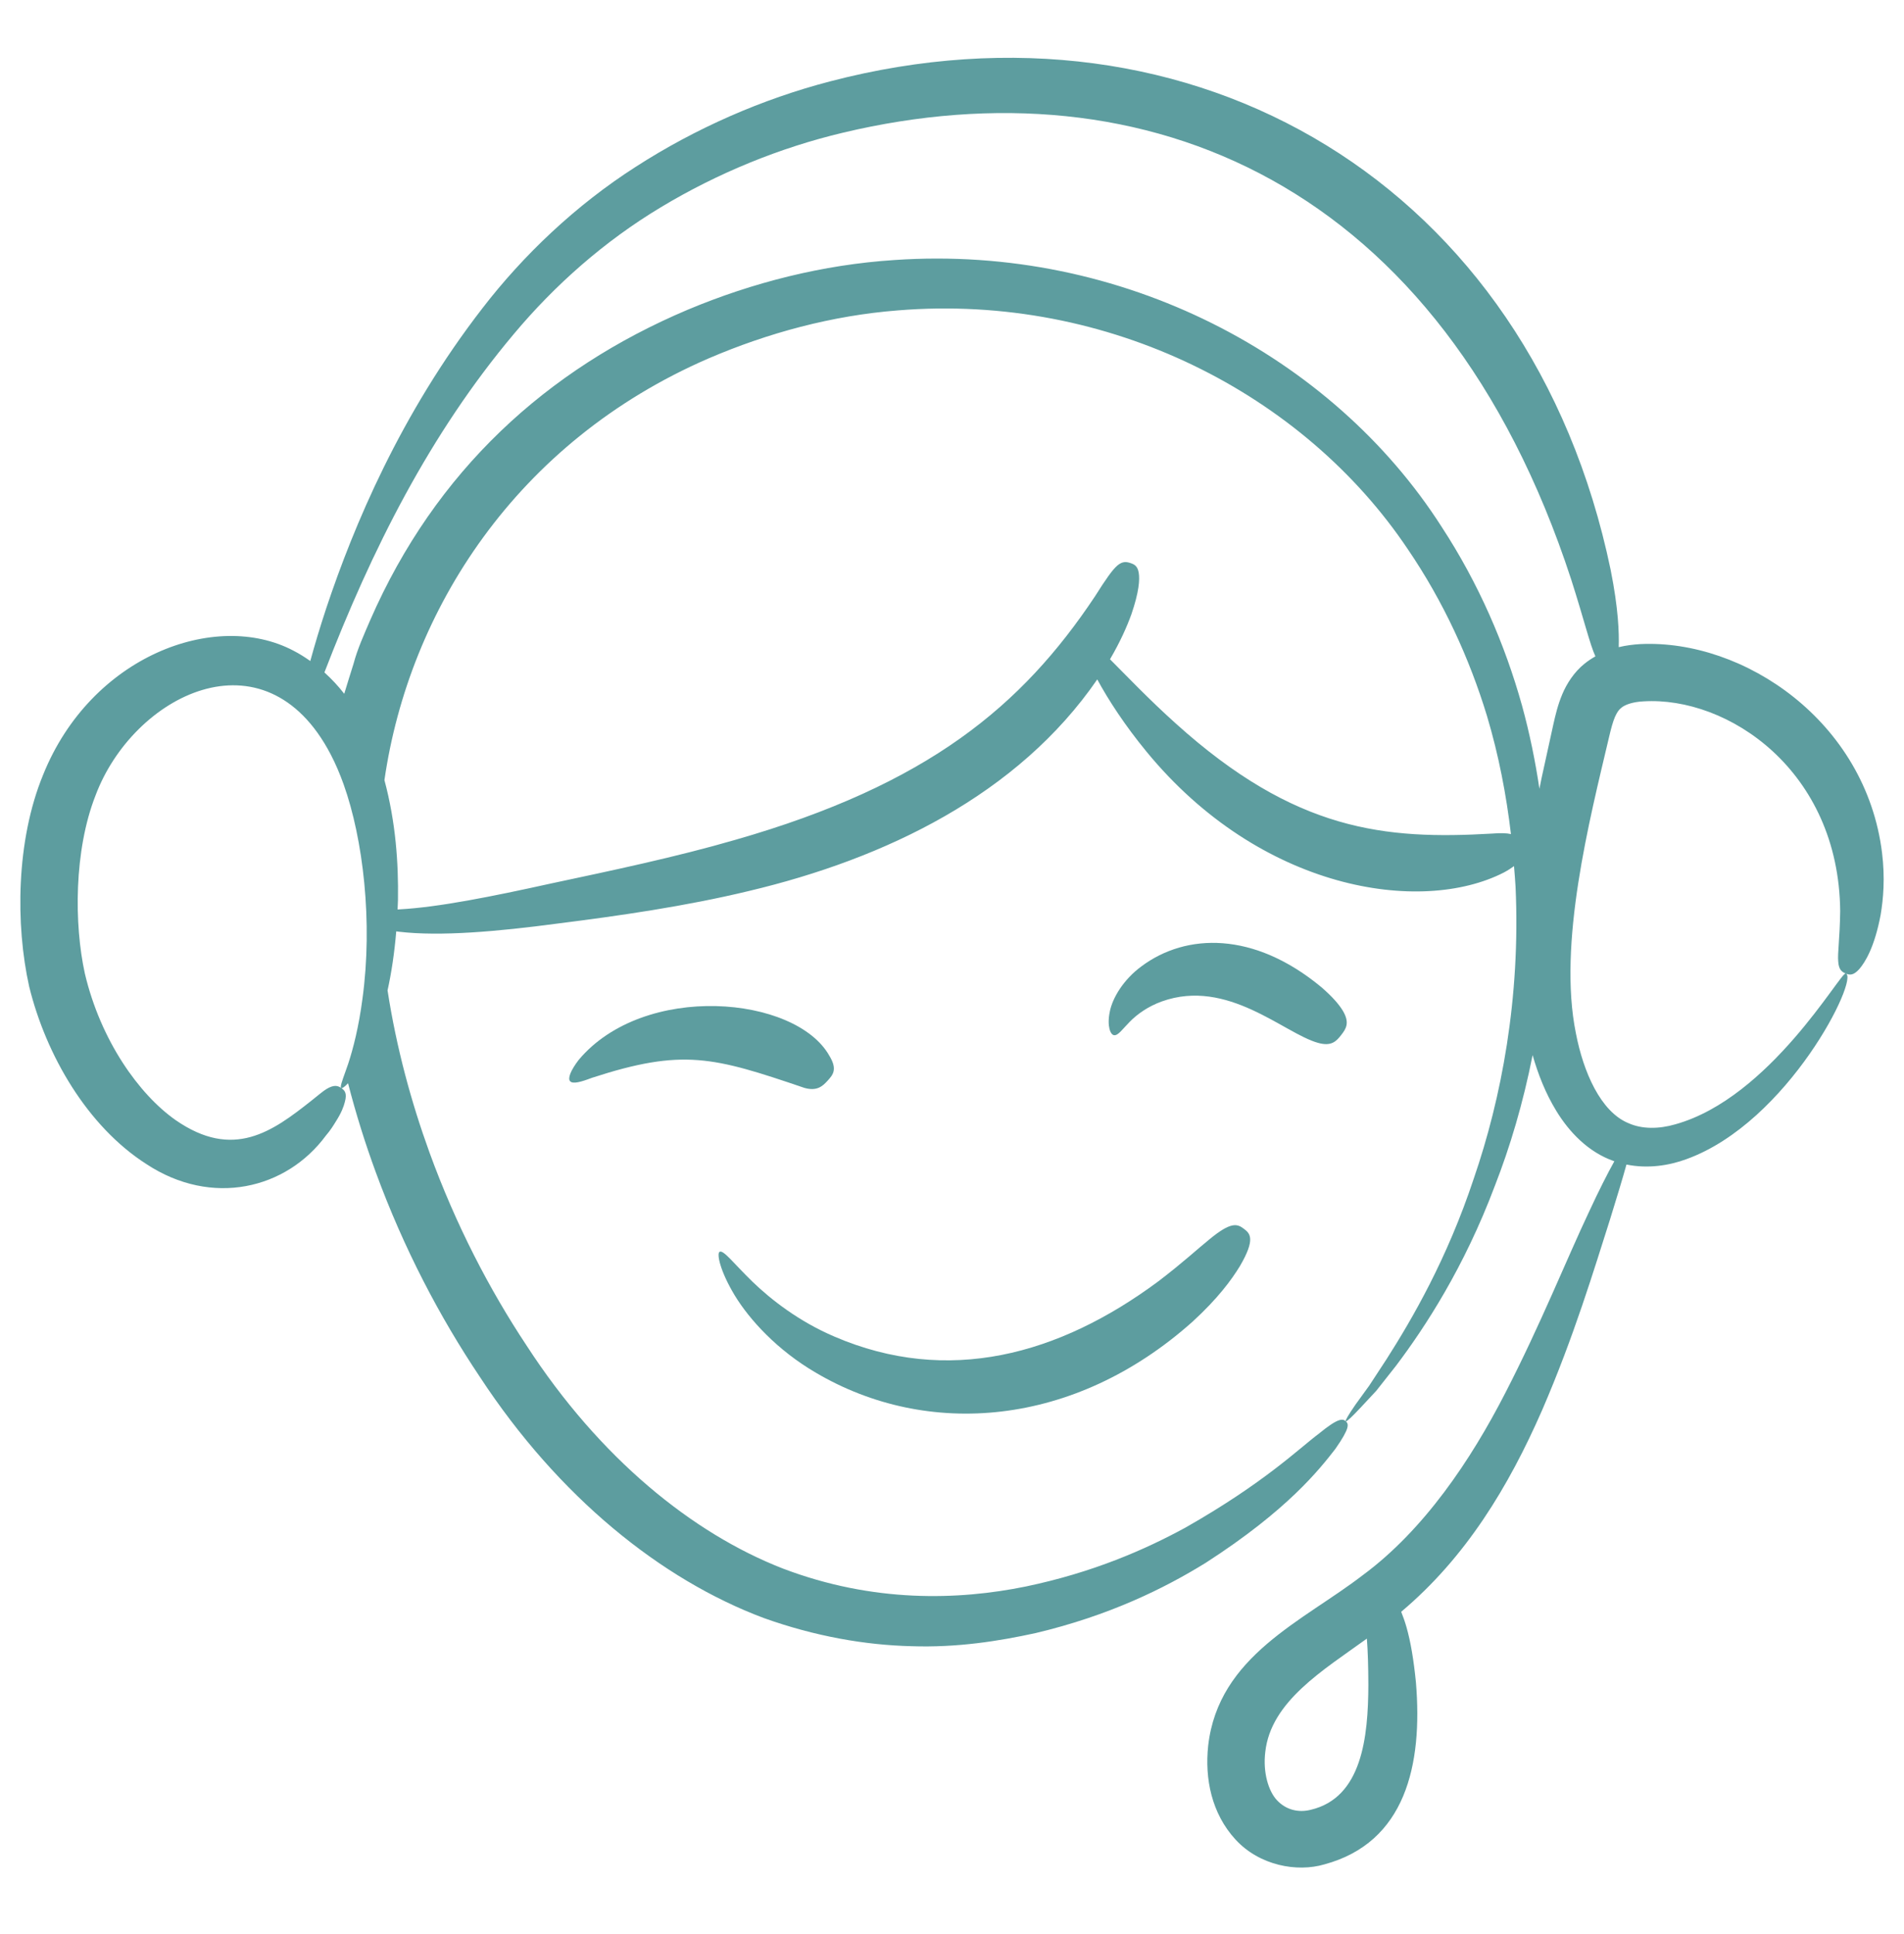 <svg width="64" height="65" viewBox="0 0 64 65" fill="none" xmlns="http://www.w3.org/2000/svg">
<path d="M27.039 36.562C27.45 36.677 27.639 36.519 27.818 36.321C27.996 36.124 28.158 35.943 27.879 35.485C26.748 33.462 21.652 33.005 19.455 35.617C19.178 35.978 19.076 36.246 19.165 36.34C19.258 36.439 19.53 36.364 19.899 36.223C22.958 35.228 23.984 35.523 27.039 36.562Z" fill="#5D9D9F"/>
<path d="M44.403 33.167C42.149 31.303 39.879 31.353 38.372 32.474C37.769 32.916 37.393 33.533 37.302 34.01C37.205 34.491 37.326 34.778 37.447 34.791C37.586 34.81 37.731 34.585 37.978 34.337C38.223 34.087 38.589 33.823 39.055 33.656C41.263 32.865 43.158 34.73 44.301 35.048C44.75 35.175 44.915 34.999 45.079 34.789C45.242 34.579 45.381 34.379 45.136 33.967C45.011 33.762 44.793 33.501 44.403 33.167Z" fill="#5D9D9F"/>
<path d="M41.81 41.297C41.592 41.132 41.385 41.044 40.642 41.661C40.266 41.964 39.751 42.443 38.935 43.064C35.585 45.551 31.853 46.556 28.051 44.922C26.858 44.414 25.913 43.676 25.287 43.07C24.662 42.461 24.321 42.003 24.19 42.07C24.084 42.12 24.198 42.711 24.698 43.538C25.197 44.357 26.128 45.378 27.423 46.134C31.17 48.344 36.104 47.971 40.077 44.427C40.938 43.641 41.403 43.002 41.678 42.551C42.214 41.635 42.017 41.452 41.81 41.297Z" fill="#5D9D9F"/>
<path d="M4.92 39.122C7.119 40.572 9.626 39.967 10.955 38.164C11.102 37.994 11.206 37.828 11.292 37.686C11.472 37.406 11.552 37.193 11.59 37.041C11.676 36.733 11.581 36.643 11.472 36.567C11.363 36.491 11.239 36.444 10.983 36.595C10.855 36.671 10.699 36.809 10.471 36.989C9.161 38.026 7.846 38.993 5.901 37.643C4.666 36.775 3.383 34.964 2.853 32.722C2.488 31.063 2.486 28.584 3.209 26.739C4.467 23.374 8.897 21.097 11.116 25.355C11.287 25.682 11.429 26.023 11.552 26.365C12.206 28.199 12.537 30.984 12.183 33.571C12.06 34.509 11.87 35.249 11.704 35.751C11.671 35.851 11.638 35.941 11.609 36.022C11.491 36.353 11.424 36.534 11.472 36.567C11.495 36.586 11.581 36.534 11.699 36.406C11.965 37.439 12.278 38.435 12.628 39.388C13.577 41.976 14.786 44.27 16.127 46.271C18.777 50.315 22.228 53.088 25.67 54.378C27.405 54.999 29.093 55.288 30.634 55.326C32.179 55.378 33.573 55.155 34.81 54.885C37.29 54.297 39.139 53.382 40.528 52.524C43.282 50.751 44.353 49.381 44.884 48.698C45.382 47.987 45.335 47.859 45.24 47.769C45.283 47.769 45.444 47.617 45.719 47.324C45.866 47.167 46.046 46.973 46.259 46.745C46.454 46.499 46.676 46.214 46.928 45.897C47.904 44.602 49.213 42.602 50.246 39.857C50.755 38.554 51.198 37.074 51.516 35.46C51.702 36.107 51.947 36.736 52.31 37.331C52.738 38.037 53.386 38.725 54.252 39.024C54.256 39.025 54.26 39.026 54.264 39.028C54.031 39.445 53.742 40.015 53.413 40.726C52.672 42.29 51.787 44.508 50.606 46.8C49.434 49.087 47.858 51.424 45.81 52.937C43.797 54.488 40.955 55.646 40.611 58.669C40.492 59.775 40.724 60.946 41.528 61.822C42.337 62.703 43.599 62.928 44.516 62.659C47.237 61.925 47.828 59.326 47.594 56.54C47.521 55.8 47.418 55.178 47.275 54.679C47.22 54.488 47.16 54.322 47.099 54.169C49.269 52.345 50.709 49.968 51.838 47.388C52.905 44.924 53.59 42.637 54.114 40.997C54.352 40.227 54.544 39.6 54.671 39.138C55.392 39.286 56.11 39.171 56.69 38.956C60.115 37.715 62.509 32.859 62.041 32.717C61.875 32.648 59.503 36.896 56.315 37.786C55.764 37.946 55.201 37.954 54.741 37.749C53.803 37.366 53.221 36.027 52.971 34.725C52.36 31.718 53.424 27.578 54.087 24.767C54.154 24.479 54.216 24.253 54.286 24.091C54.36 23.929 54.417 23.853 54.491 23.794C54.618 23.679 54.9 23.588 55.238 23.572C58.075 23.394 61.812 25.891 61.855 30.622C61.843 31.542 61.762 32.035 61.789 32.316C61.807 32.597 61.917 32.668 62.041 32.717C62.164 32.767 62.288 32.8 62.496 32.57C62.694 32.339 63.008 31.839 63.214 30.751C63.305 30.208 63.366 29.515 63.262 28.662C62.718 24.247 58.619 21.479 55.134 21.647C54.91 21.661 54.664 21.689 54.411 21.75C54.425 21.262 54.401 20.459 54.138 19.145C51.437 6.18 40.103 -0.455 27.902 2.735C25.626 3.327 23.383 4.308 21.368 5.607C19.347 6.901 17.585 8.582 16.218 10.357C13.456 13.922 11.889 17.682 10.974 20.419C10.756 21.078 10.576 21.68 10.43 22.216C10.249 22.088 10.061 21.969 9.86 21.866C7.236 20.488 3.057 22.047 1.45 26.038C0.537 28.254 0.52 31.085 0.98 33.154C1.548 35.47 2.941 37.857 4.92 39.122ZM44.058 60.824C43.636 60.931 43.224 60.819 42.933 60.513C42.637 60.207 42.447 59.568 42.53 58.884C42.715 57.181 44.481 56.131 45.945 55.071C45.977 55.479 45.993 55.982 45.995 56.625C45.989 58.383 45.782 60.419 44.058 60.824ZM38.276 19.247C38.237 19.015 38.121 18.964 37.994 18.922C37.868 18.881 37.741 18.857 37.566 19C37.393 19.144 37.177 19.456 36.803 20.047C34.352 23.726 31.196 26.369 24.715 28.226C22.721 28.805 20.538 29.263 18.529 29.691C16.517 30.135 14.74 30.491 13.427 30.562C13.405 30.564 13.385 30.564 13.363 30.566C13.367 30.459 13.375 30.356 13.377 30.247C13.396 29.005 13.302 27.635 12.922 26.218C13.746 20.518 17.348 14.851 23.812 12.048C25.808 11.19 27.974 10.602 30.193 10.431C37.283 9.856 43.832 13.251 47.321 18.457C48.516 20.211 49.393 22.127 49.981 24.056C50.379 25.386 50.633 26.721 50.788 28.032C50.646 28 50.448 27.991 50.162 28.015C46.547 28.225 43.542 27.939 39.526 24.319C38.621 23.508 37.86 22.705 37.311 22.157C37.661 21.56 37.884 21.048 38.031 20.643C38.286 19.897 38.316 19.479 38.276 19.247ZM49.54 39.606C48.644 42.308 47.468 44.328 46.61 45.674C46.392 46.011 46.193 46.309 46.027 46.565C45.847 46.816 45.69 47.03 45.567 47.2C45.325 47.551 45.212 47.745 45.235 47.764C45.136 47.679 44.993 47.641 44.339 48.177C43.666 48.679 42.505 49.831 39.84 51.344C38.499 52.074 36.749 52.847 34.474 53.321C32.217 53.781 29.358 53.875 26.31 52.714C23.281 51.533 20.162 49.016 17.701 45.223C16.45 43.337 15.321 41.165 14.435 38.729C13.823 37.041 13.325 35.216 13.027 33.286C13.159 32.691 13.258 32.022 13.319 31.302C13.351 31.306 13.379 31.311 13.411 31.314C14.799 31.477 16.725 31.308 18.757 31.037C20.801 30.78 23.054 30.456 25.168 29.946C29.775 28.853 34.219 26.705 36.883 22.834C37.25 23.514 37.809 24.376 38.54 25.264C42.374 29.928 47.752 30.753 50.549 29.324C50.692 29.247 50.798 29.176 50.891 29.109C50.908 29.34 50.932 29.573 50.943 29.802C51.114 33.538 50.464 36.922 49.54 39.606ZM17.276 11.22C18.65 9.581 20.307 8.111 22.215 6.965C24.122 5.816 26.223 4.96 28.338 4.459C38.489 2.042 48.444 6.1 52.813 19.475C53.258 20.868 53.438 21.647 53.627 22.059C53.503 22.13 53.38 22.21 53.259 22.308C52.917 22.581 52.661 22.977 52.513 23.334C52.361 23.695 52.283 24.038 52.216 24.333C51.688 26.739 51.842 26.031 51.745 26.509C51.608 25.585 51.418 24.651 51.161 23.715C50.588 21.662 49.701 19.605 48.454 17.699C44.789 11.971 37.724 8.211 30.065 8.739C27.652 8.895 25.291 9.497 23.11 10.412C18.386 12.41 14.638 15.819 12.444 20.842C12.235 21.33 12.017 21.804 11.884 22.307C11.78 22.643 11.671 22.98 11.571 23.317C11.376 23.063 11.151 22.823 10.905 22.599C12.492 18.482 14.444 14.584 17.276 11.22Z" fill="#5D9D9F"/>
</svg>
